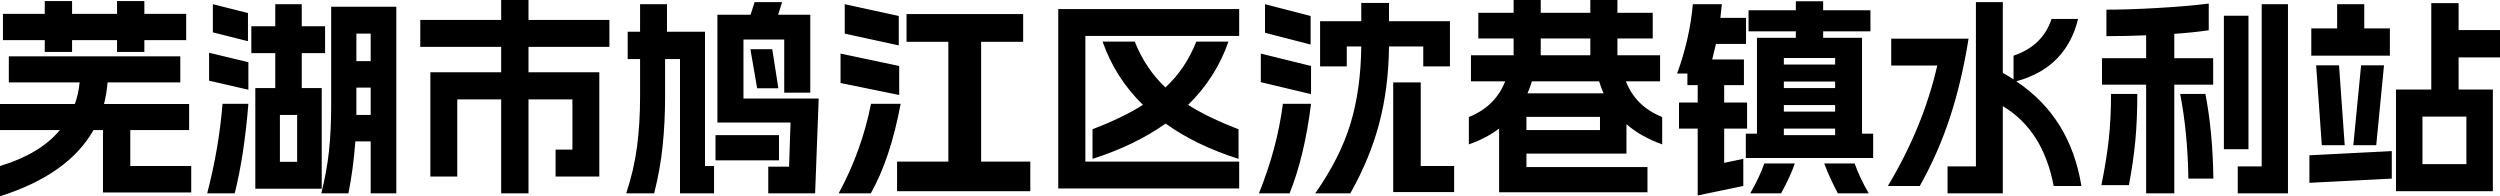 <svg xmlns="http://www.w3.org/2000/svg" xmlns:xlink="http://www.w3.org/1999/xlink" width="237.94" height="18.68" viewBox="0 0 237.94 18.68" fill="none">
<g >
<path     fill="#000000"  d="M0 15.8Q3.8 14.66 5.7 12.38L0 12.38L0 9.9L7.12 9.9Q7.46 9.02 7.58 7.84L0.84 7.84L0.84 5.36L17.16 5.36L17.16 7.84L10.24 7.84Q10.16 8.84 9.9 9.9L18 9.9L18 12.38L12.4 12.38L12.4 15.8L18.2 15.8L18.2 18.32L9.8 18.32L9.8 12.38L8.9 12.38Q6.5 16.62 0 18.68L0 15.8ZM0.28 1.32L4.26 1.32L4.26 0.1L6.86 0.1L6.86 1.32L11.14 1.32L11.14 0.1L13.74 0.1L13.74 1.32L17.72 1.32L17.72 3.82L13.74 3.82L13.74 4.94L11.14 4.94L11.14 3.82L6.86 3.82L6.86 4.94L4.26 4.94L4.26 3.82L0.28 3.82L0.28 1.32ZM37.72 0.64L37.72 18.4L35.28 18.4L35.28 13.46L33.82 13.46Q33.62 16.14 33.16 18.4L30.58 18.4Q31.1 16.34 31.31 14.39Q31.52 12.44 31.52 9.94L31.52 0.64L37.72 0.64ZM19.72 18.4Q20.84 14.1 21.18 9.88L23.64 9.88Q23.24 14.82 22.34 18.4L19.72 18.4ZM19.9 5.02L23.64 5.92L23.64 8.54L19.9 7.68L19.9 5.02ZM20.26 0.4L23.6 1.24L23.6 3.92L20.26 3.08L20.26 0.4ZM23.92 2.5L26.2 2.5L26.2 0.4L28.72 0.4L28.72 2.5L30.94 2.5L30.94 5.06L28.72 5.06L28.72 8.38L30.62 8.38L30.62 17.96L24.3 17.96L24.3 8.38L26.2 8.38L26.2 5.06L23.92 5.06L23.92 2.5ZM28.28 15.4L28.28 10.94L26.64 10.94L26.64 15.4L28.28 15.4ZM35.28 10.94L35.28 8.34L33.92 8.34L33.92 9.94L33.92 10.94L35.28 10.94ZM35.28 5.82L35.28 3.2L33.92 3.2L33.92 5.82L35.28 5.82ZM40.96 6.88L47.7 6.88L47.7 4.46L40 4.46L40 1.9L47.7 1.9L47.7 -5.72205e-06L50.3 -5.72205e-06L50.3 1.9L58 1.9L58 4.46L50.3 4.46L50.3 6.88L57.04 6.88L57.04 16.8L52.88 16.8L52.88 14.24L54.48 14.24L54.48 9.46L50.3 9.46L50.3 18.4L47.7 18.4L47.7 9.46L43.52 9.46L43.52 16.8L40.96 16.8L40.96 6.88ZM73.12 15.86L75.1 15.86L75.24 11.66L68.28 11.66L68.28 1.4L71.44 1.4L71.82 0.2L74.44 0.2L74.06 1.4L77.12 1.4L77.12 8.82L74.64 8.82L74.64 3.76L70.76 3.76L70.76 9.38L77.92 9.38L77.58 18.4L73.12 18.4L73.12 15.86ZM59.6 18.4Q60.34 16.18 60.63 13.96Q60.92 11.74 60.92 9.2L60.92 5.62L59.74 5.62L59.74 3.02L60.92 3.02L60.92 0.4L63.48 0.4L63.48 3.02L67.1 3.02L67.1 15.8L67.96 15.8L67.96 18.4L64.72 18.4L64.72 5.62L63.3 5.62L63.3 9.2Q63.3 11.62 63.07 13.87Q62.84 16.12 62.26 18.4L59.6 18.4ZM68.1 12.86L74.14 12.86L74.14 15.26L68.1 15.26L68.1 12.86ZM73.5 4.68L74.08 8.4L72.06 8.4L71.42 4.68L73.5 4.68ZM79.82 18.4Q82 14.4 82.9 9.88L85.72 9.88Q84.74 15.12 82.88 18.4L79.82 18.4ZM80 5.1L85.58 6.28L85.58 9.04L80 7.9L80 5.1ZM80.4 0.4L85.54 1.52L85.54 4.32L80.4 3.2L80.4 0.4ZM85.38 15.38L90.26 15.38L90.26 3.98L86.28 3.98L86.28 1.34L97.38 1.34L97.38 3.98L93.38 3.98L93.38 15.38L98.06 15.38L98.06 18.2L85.38 18.2L85.38 15.38ZM100.72 0.86L117.94 0.86L117.94 3.42L103.3 3.42L103.3 15.38L117.94 15.38L117.94 17.94L100.72 17.94L100.72 0.86ZM103.98 12.3Q106.9 11.18 108.78 9.98Q106.14 7.4 104.94 3.96L108 3.96Q109.04 6.56 110.92 8.32Q112.82 6.58 113.86 3.96L116.92 3.96Q115.72 7.4 113.08 9.98Q114.96 11.18 117.88 12.3L117.88 15.12Q113.84 13.84 110.94 11.76Q108 13.84 103.98 15.12L103.98 12.3ZM132.2 0.28L132.2 2.02L138 2.02L138 6.32L135.46 6.32L135.46 4.42L132.2 4.42Q132.16 8.3 131.29 11.66Q130.42 15.02 128.52 18.4L125.18 18.4Q127.56 15 128.54 11.75Q129.52 8.5 129.56 4.42L128.18 4.42L128.18 6.32L125.64 6.32L125.64 2.02L129.56 2.02L129.56 0.28L132.2 0.28ZM122.74 18.4Q124.16 14.86 124.78 9.88L122.1 9.88Q121.56 14.1 119.82 18.4L122.74 18.4ZM124.78 8.96L124.78 6.28L120 5.1L120 7.82L124.78 8.96ZM124.74 4.24L124.74 1.52L120.4 0.4L120.4 3.12L124.74 4.24ZM132.6 7.84L135.22 7.84L135.22 15.8L138.4 15.8L138.4 18.28L132.6 18.28L132.6 7.84ZM142.68 12.24Q141.38 13.2 139.8 13.74L139.8 11.14Q141.08 10.62 141.93 9.78Q142.78 8.94 143.26 7.74L140 7.74L140 5.26L144.06 5.26L144.06 3.66L140.7 3.66L140.7 1.22L144.06 1.22L144.06 -5.72205e-06L146.64 -5.72205e-06L146.64 1.22L151.36 1.22L151.36 -5.72205e-06L153.94 -5.72205e-06L153.94 1.22L157.3 1.22L157.3 3.66L153.94 3.66L153.94 5.26L158 5.26L158 7.74L154.74 7.74Q155.22 8.94 156.07 9.78Q156.92 10.62 158.2 11.14L158.2 13.74Q156.18 13.02 154.8 11.82L154.8 14.62L145.28 14.62L145.28 15.9L156.8 15.9L156.8 18.3L142.68 18.3L142.68 12.24ZM152.28 12.38L152.28 11.12L145.28 11.12L145.28 12.38L152.28 12.38ZM152.62 8.88Q152.38 8.34 152.2 7.74L145.8 7.74Q145.62 8.34 145.38 8.88L152.62 8.88ZM151.36 5.26L151.36 3.66L146.64 3.66L146.64 5.26L151.36 5.26ZM161.58 12.24L159.8 12.24L159.8 9.76L161.58 9.76L161.58 8.1L160.6 8.1L160.6 7L159.62 7Q160.82 3.72 161.12 0.4L163.88 0.4L163.74 1.7L166.18 1.7L166.18 4.18L163.32 4.18L162.96 5.66L165.98 5.66L165.98 8.1L164.1 8.1L164.1 9.76L166.28 9.76L166.28 12.24L164.1 12.24L164.1 15.5L165.92 15.12L165.92 17.7L161.58 18.6L161.58 12.24ZM166.16 12.72L167.22 12.72L167.22 3.6L170.92 3.6L170.92 2.98L166.42 2.98L166.42 0.98L170.92 0.98L170.92 0.12L173.52 0.12L173.52 0.98L178.02 0.98L178.02 2.98L173.52 2.98L173.52 3.6L177.22 3.6L177.22 12.72L178.28 12.72L178.28 15.04L166.16 15.04L166.16 12.72ZM166.58 18.4Q167.46 16.88 167.92 15.56L170.82 15.56Q170.46 16.66 169.52 18.4L166.58 18.4ZM174.66 12.86L174.66 12.24L169.78 12.24L169.78 12.86L174.66 12.86ZM174.66 10.62L174.66 10L169.78 10L169.78 10.62L174.66 10.62ZM174.66 8.38L174.66 7.76L169.78 7.76L169.78 8.38L174.66 8.38ZM174.66 6.14L174.66 5.52L169.78 5.52L169.78 6.14L174.66 6.14ZM176.52 15.56Q176.98 16.88 177.86 18.4L174.92 18.4Q174.2 17.06 173.62 15.56L176.52 15.56ZM179.68 17.7Q183.04 12.1 184.38 6.24L180 6.24L180 3.68L187.36 3.68Q186.72 7.7 185.61 11.11Q184.5 14.52 182.72 17.7L179.68 17.7ZM185.36 15.84L188.06 15.84L188.06 0.2L190.62 0.2L190.62 6.94Q191.24 7.28 191.64 7.56L191.64 5.3Q194.42 4.36 195.26 1.8L197.78 1.8Q197.26 4.02 195.81 5.54Q194.36 7.06 191.9 7.74Q197.04 11.16 198.1 17.7L195.46 17.7Q194.46 12.4 190.62 10.1L190.62 18.4L185.36 18.4L185.36 15.84ZM212.98 15.84L215.26 15.84L215.26 0.4L217.76 0.4L217.76 18.4L212.98 18.4L212.98 15.84ZM200 17.62Q200.48 15.3 200.7 13.3Q200.92 11.3 200.92 8.94L203.42 8.94Q203.42 11.42 203.23 13.42Q203.04 15.42 202.62 17.62L200 17.62ZM200.06 5.54L204.26 5.54L204.26 3.36Q202.42 3.44 200.48 3.44L200.48 0.92Q202.54 0.92 205.35 0.76Q208.16 0.6 210.22 0.34L210.22 2.88Q208.74 3.1 206.94 3.22L206.94 5.54L210.64 5.54L210.64 8.06L206.94 8.06L206.94 18.4L204.26 18.4L204.26 8.06L200.06 8.06L200.06 5.54ZM209.9 8.94Q210.6 12.54 210.66 17L208.28 17Q208.22 12.66 207.5 8.94L209.9 8.94ZM211.66 1.5L214 1.5L214 14.2L211.66 14.2L211.66 1.5ZM237.26 18.2L228.04 18.2L228.04 8.52L231.4 8.52L231.4 0.3L234 0.3L234 2.86L237.94 2.86L237.94 5.46L234 5.46L234 8.52L237.26 8.52L237.26 18.2ZM219.8 14.78L227.64 14.38L227.64 17L219.8 17.4L219.8 14.78ZM219.98 2.7L222.44 2.7L222.44 0.4L225.02 0.4L225.02 2.7L227.46 2.7L227.46 5.3L219.98 5.3L219.98 2.7ZM222.62 6.22L223.16 13.82L220.98 13.82L220.44 6.22L222.62 6.22ZM224.72 6.22L226.9 6.22L226.16 13.82L223.98 13.82L224.72 6.22ZM234.74 15.62L234.74 11.1L230.56 11.1L230.56 15.62L234.74 15.62Z">
</path>
</g>
</svg>
